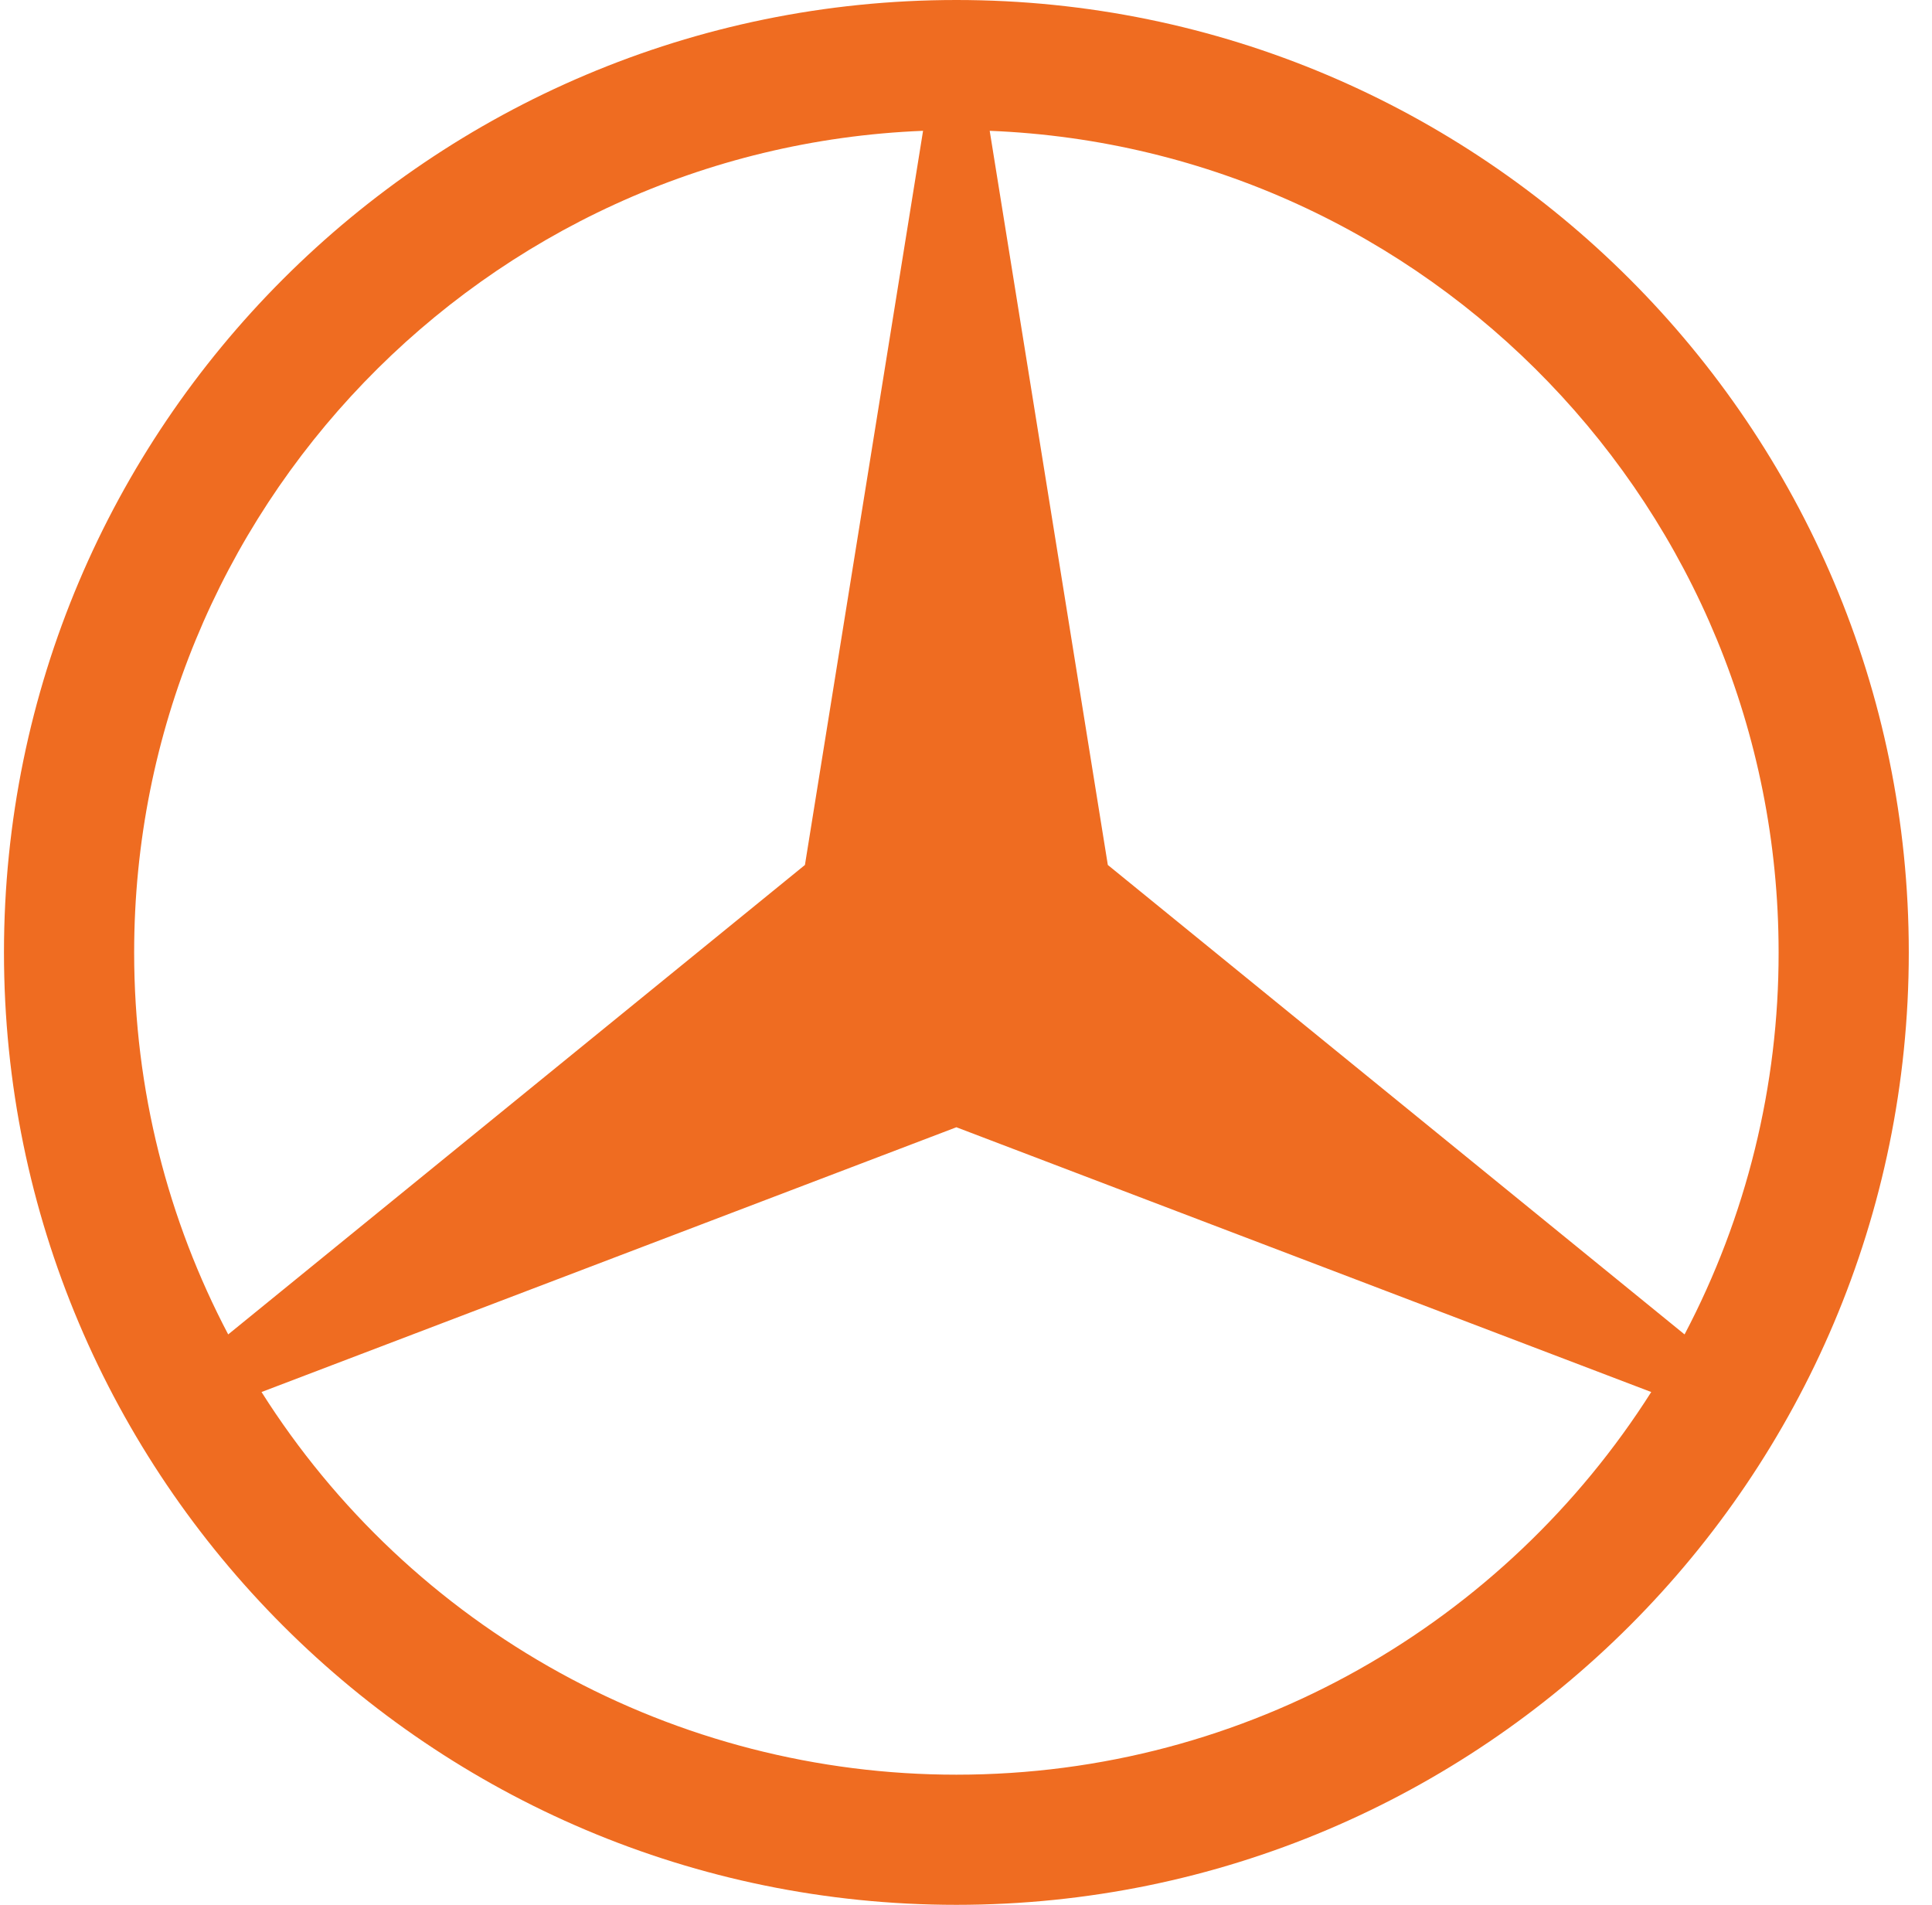 <svg width="71" height="70" viewBox="0 0 71 70" fill="none" xmlns="http://www.w3.org/2000/svg">
<path d="M35.147 3.05176e-05C54.464 3.05176e-05 70.147 15.683 70.147 35C70.147 54.317 54.464 70 35.147 70C15.829 70 0.146 54.317 0.146 35C0.146 15.683 15.829 3.05176e-05 35.147 3.05176e-05ZM9.611 51.155C12.335 55.463 16.106 59.011 20.57 61.47C25.035 63.929 30.049 65.218 35.147 65.217C45.883 65.217 55.321 59.605 60.682 51.155L35.147 41.425L9.611 51.155ZM40.712 31.786L61.907 49.038C64.184 44.709 65.37 39.891 65.363 35C65.363 18.734 52.48 5.451 36.371 4.807L40.712 31.786ZM33.922 4.807C17.813 5.451 4.93 18.734 4.93 35C4.93 40.066 6.178 44.841 8.386 49.038L29.581 31.786L33.922 4.807Z" fill="#EF6C21"/>
</svg>
